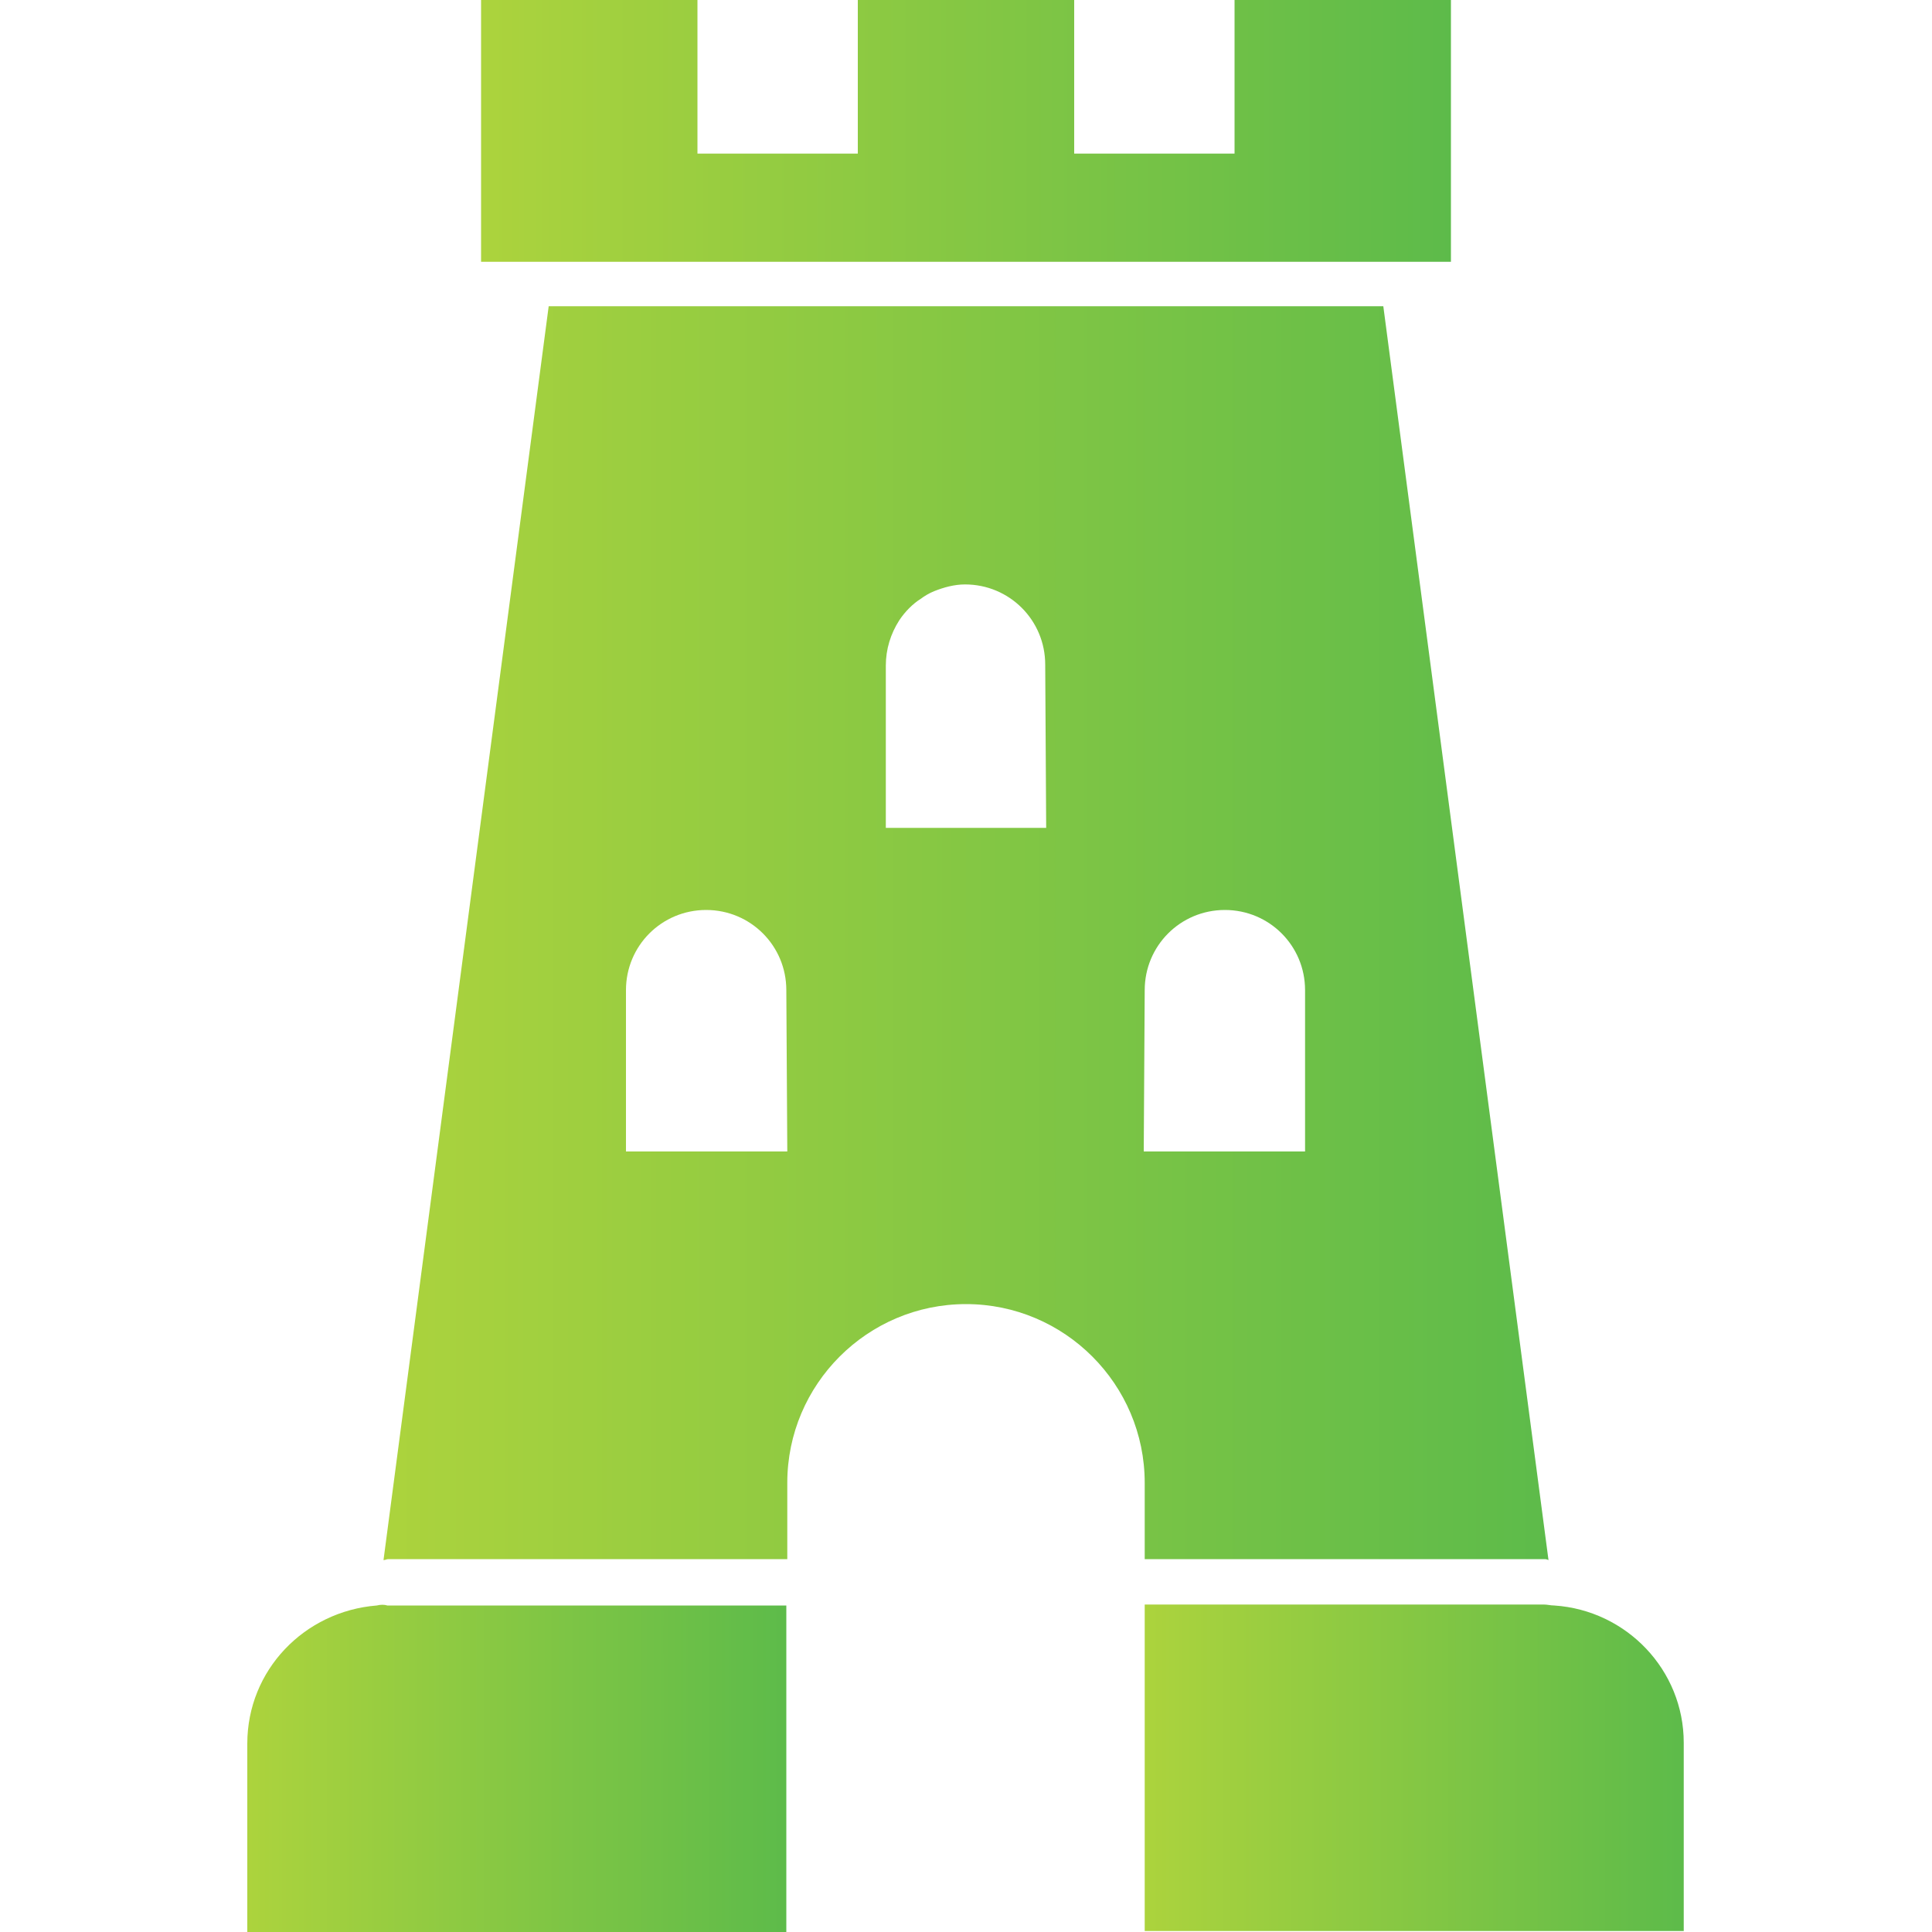 <?xml version="1.0" encoding="utf-8"?>
<!-- Generator: Adobe Illustrator 25.2.0, SVG Export Plug-In . SVG Version: 6.00 Build 0)  -->
<svg version="1.1" id="Layer_1" xmlns="http://www.w3.org/2000/svg" xmlns:xlink="http://www.w3.org/1999/xlink" x="0px" y="0px"
	 viewBox="0 0 200 200" style="enable-background:new 0 0 200 200;" xml:space="preserve">
<style type="text/css">
	.st0{fill:url(#SVGID_1_);}
	.st1{fill:url(#SVGID_2_);}
	.st2{fill:url(#SVGID_3_);}
	.st3{fill:url(#SVGID_4_);}
</style>
<g>
	<linearGradient id="SVGID_1_" gradientUnits="userSpaceOnUse" x1="39.67" y1="96.605" x2="160.32" y2="96.605">
		<stop  offset="0" style="stop-color:#ACD33D"/>
		<stop  offset="1" style="stop-color:#5DBB4A"/>
	</linearGradient>
	<path class="st0" d="M118.5,161.4h41.3c0.2,0,0.3,0,0.5,0.1L143.2,31.7H100H56.8L39.7,161.5c0.2,0,0.3-0.1,0.5-0.1h41.3v-7.9
		c0-10.2,8.3-18.5,18.5-18.5l0,0c10.2,0,18.5,8.3,18.5,18.5V161.4z M81.5,119.2H64.8v-16.7c0-4.6,3.7-8.3,8.3-8.3
		c4.6,0,8.3,3.7,8.3,8.3L81.5,119.2L81.5,119.2z M108.3,85.7H100h-8.3V68.9c0-1.7,0.5-3.3,1.4-4.7c0.6-0.9,1.4-1.7,2.2-2.2
		c0.4-0.3,0.9-0.6,1.4-0.8c1-0.4,2.1-0.7,3.2-0.7l0,0c4.6,0,8.3,3.7,8.3,8.3L108.3,85.7L108.3,85.7z M118.5,102.5
		c0-4.6,3.7-8.3,8.3-8.3c4.6,0,8.3,3.7,8.3,8.3v16.7h-16.7L118.5,102.5L118.5,102.5z"/>
	<linearGradient id="SVGID_2_" gradientUnits="userSpaceOnUse" x1="118.54" y1="183.03" x2="174.31" y2="183.03">
		<stop  offset="0" style="stop-color:#ACD33D"/>
		<stop  offset="1" style="stop-color:#5DBB4A"/>
	</linearGradient>
	<path class="st1" d="M160.9,166.2c-0.4,0-0.7-0.1-1.1-0.1h-41.3v4.6v0.4v24.2v4.6h55.8v-19.5C174.3,172.9,168.4,166.7,160.9,166.2z
		"/>
	<linearGradient id="SVGID_3_" gradientUnits="userSpaceOnUse" x1="25.69" y1="183.035" x2="81.46" y2="183.035">
		<stop  offset="0" style="stop-color:#ACD33D"/>
		<stop  offset="1" style="stop-color:#5DBB4A"/>
	</linearGradient>
	<path class="st2" d="M39,166.2c-7.5,0.6-13.4,6.7-13.4,14.3V200h55.8v-4.6v-24.2v-0.4v-4.6H40.1C39.8,166.1,39.4,166.1,39,166.2z"
		/>
	<linearGradient id="SVGID_4_" gradientUnits="userSpaceOnUse" x1="49.8" y1="13.545" x2="150.2" y2="13.545">
		<stop  offset="0" style="stop-color:#ACD33D"/>
		<stop  offset="1" style="stop-color:#5DBB4A"/>
	</linearGradient>
	<polygon class="st3" points="100,27.1 142.6,27.1 150.2,27.1 150.2,22.4 150.2,15.9 150.2,13.7 150.2,11.2 150.2,0 127.8,0 
		127.8,11.2 127.8,13.7 127.8,15.9 111.2,15.9 111.2,13.7 111.2,11.2 111.2,0 88.8,0 88.8,11.2 88.8,13.7 88.8,15.9 72.2,15.9 
		72.2,13.7 72.2,11.2 72.2,0 49.8,0 49.8,11.2 49.8,13.7 49.8,15.9 49.8,22.4 49.8,27.1 57.4,27.1 	"/>
</g>
</svg>
